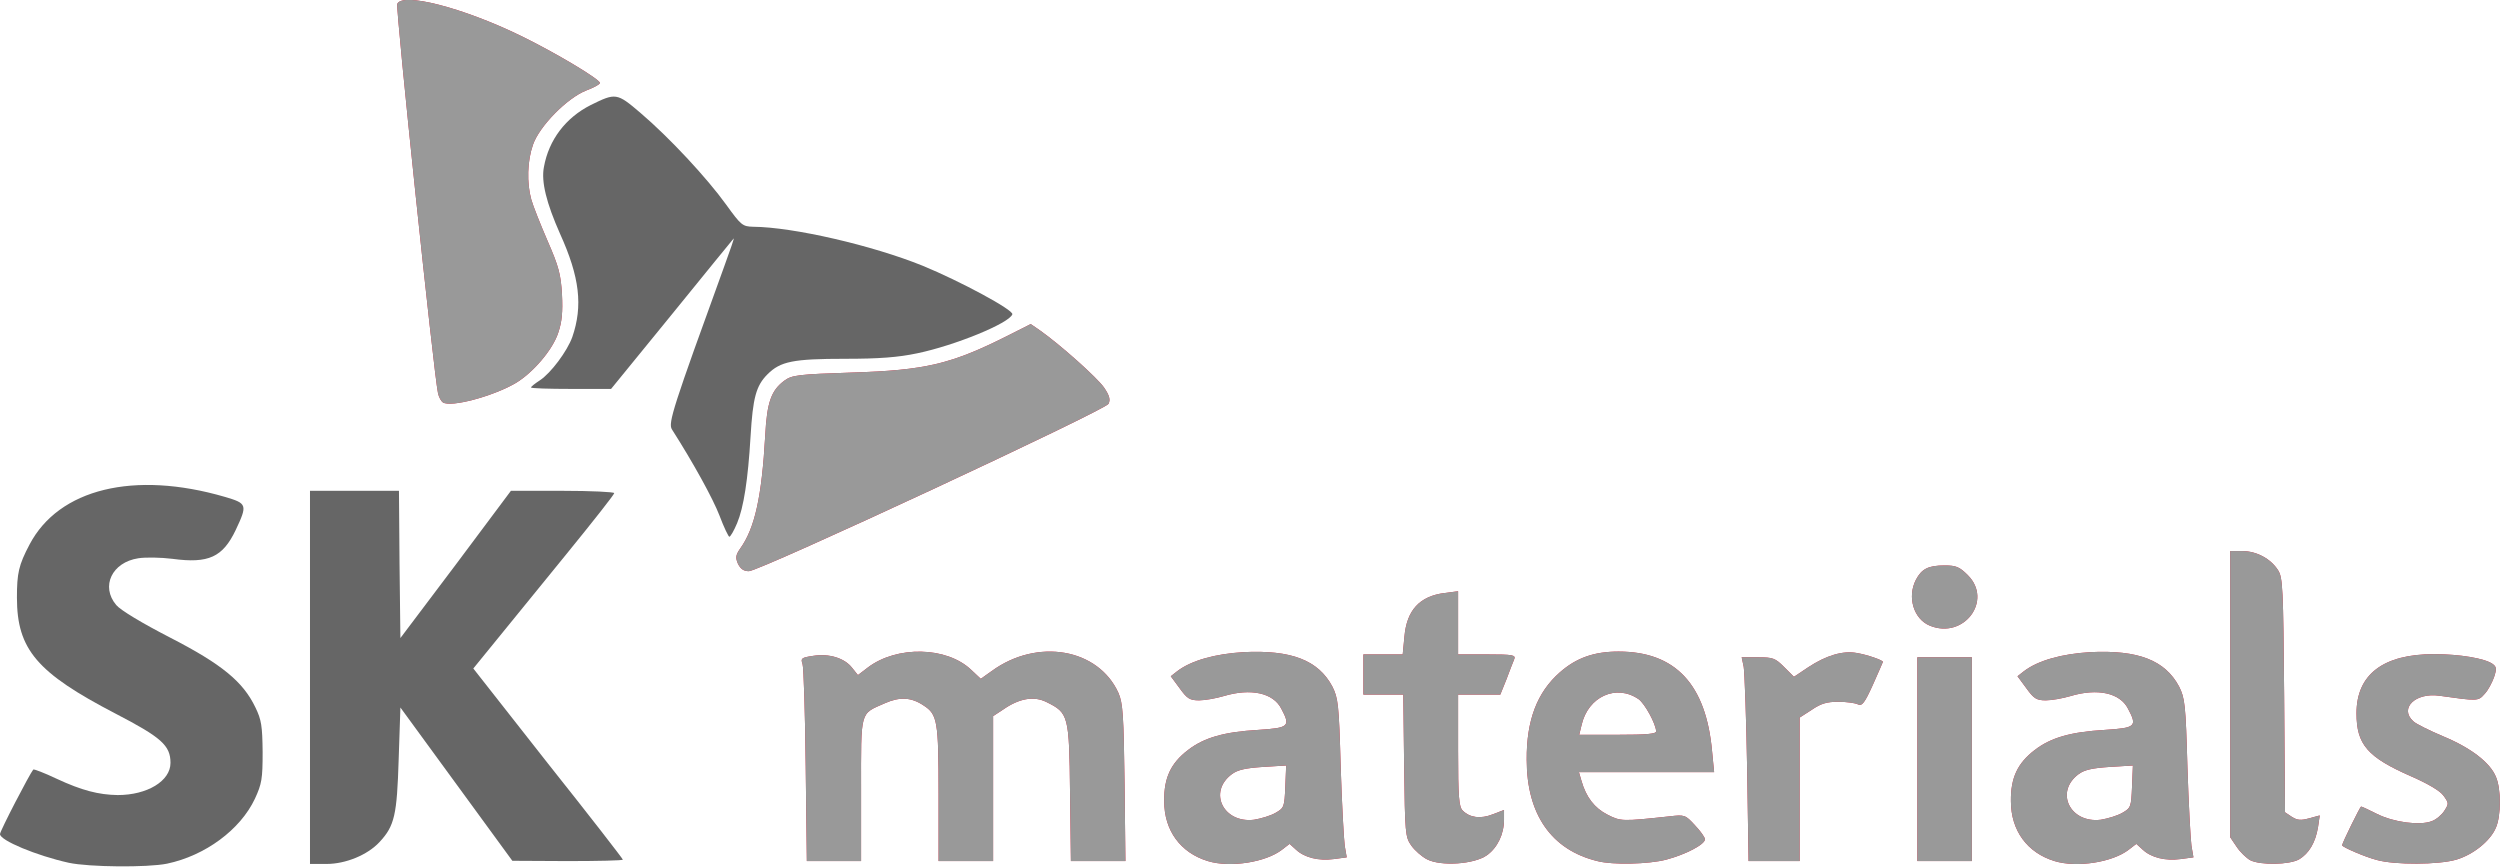 <?xml version="1.0" encoding="utf-8"?>
<!-- Generator: Adobe Illustrator 16.0.0, SVG Export Plug-In . SVG Version: 6.00 Build 0)  -->
<!DOCTYPE svg PUBLIC "-//W3C//DTD SVG 1.1//EN" "http://www.w3.org/Graphics/SVG/1.1/DTD/svg11.dtd">
<svg version="1.1" id="Layer_1" xmlns="http://www.w3.org/2000/svg" xmlns:xlink="http://www.w3.org/1999/xlink" x="0px" y="0px"
	 width="871px" height="302.094px" viewBox="0 0 871 302.094" enable-background="new 0 0 871 302.094" xml:space="preserve">
<g id="layer101">
	<path fill="#666666" d="M24,300.6c-11.3-2.5-24-7.8-24-10c0-1.1,10.4-21.1,11.6-22.5c0.2-0.199,3.9,1.2,8.1,3.2
		C28.5,275.4,34.4,276.9,41,277c10.3,0,18.4-4.9,18.4-11.2c0-6.1-3.2-8.899-19.2-17.2C12.9,234.4,5.9,226.3,5.9,208.2
		c0-8.5,0.6-11.3,4.4-18.5c10.2-19.4,36.4-25.8,68-16.601c7.8,2.301,8,2.699,3.8,11.601c-4.5,9.399-9.4,11.7-22,10
		c-4-0.5-9.4-0.601-11.9-0.2c-9.2,1.4-13.2,9.8-7.7,16.3c1.5,1.8,9,6.3,18.7,11.3c18.1,9.301,25.5,15.4,29.8,24.4
		c2.1,4.3,2.4,6.5,2.5,15.5c0,9.4-0.3,11.1-2.7,16.3c-5.1,10.8-17.3,19.8-30.6,22.601C51.3,302.3,31,302.1,24,300.6z"/>
	<path fill="#666666" d="M108,236v-65h15.5H139l0.2,25.7l0.3,25.6l19.3-25.6L178,171h18c9.9,0,18,0.4,18,0.8c0,0.5-7.5,10-16.7,21.3
		c-9.1,11.2-20.2,24.801-24.5,30.102l-7.9,9.699l26,33.101c14.4,18.101,26.1,33.2,26.1,33.5s-8.7,0.5-19.2,0.5l-19.3-0.101
		L159,273.2l-19.5-26.7l-0.6,18c-0.6,19.5-1.4,23.2-6.7,28.9c-4.2,4.5-11.8,7.6-18.4,7.6H108V236z"/>
	<path fill="#E31C39" d="M420.8,300c-9.5-2.9-15.2-10.6-15.2-20.9c-0.1-8.1,2.302-13.199,8.302-17.8c5.6-4.3,12.5-6.3,24.398-7
		c10.8-0.7,11.4-1.2,8.102-7.399c-2.802-5.5-10.602-7.199-20-4.399c-2.7,0.8-6.602,1.5-8.602,1.5c-3.3,0-4.2-0.601-6.8-4.2
		l-3.1-4.199l2.3-1.801c4.898-3.699,13.1-6,23.1-6.6c16.602-0.801,26,2.8,30.9,12c2,4,2.3,6.199,2.898,27.8
		c0.4,12.899,1.102,25.3,1.4,27.601l0.7,4.101l-4.5,0.6c-5.3,0.7-10.2-0.5-13.2-3.3l-2.2-2l-2.6,2
		C441.1,300.4,428.6,302.4,420.8,300z M444.4,283.2c3-1.7,3.1-2.101,3.398-9.101l0.3-7.399l-8.1,0.5c-6,0.399-8.8,1-10.8,2.5
		c-8.4,6.2-3,17.2,7.7,15.899C439.3,285.2,442.7,284.2,444.4,283.2z"/>
	<path fill="#E31C39" d="M497.2,299.4c-1.8-0.9-4.3-3.102-5.5-4.801c-2.102-3-2.2-4.101-2.5-27.801l-0.3-24.8H482h-7v-7v-7h6.9h6.8
		l0.6-6.2c0.8-9.199,5.3-14.1,14-15.199l4.7-0.601v11v11h10.1c9.2,0,10.102,0.2,9.4,1.8c-0.4,0.9-1.6,4.102-2.7,7l-2.1,5.2h-7.3H508
		v19.399c0,16.301,0.3,19.699,1.6,21c2.5,2.5,6.2,3,10.5,1.301l3.9-1.5v3.398c0,5-2.3,9.801-6,12.4
		C513.6,301.1,502.1,301.9,497.2,299.4z"/>
	<path fill="#E31C39" d="M556.5,300c-16-3.9-24.6-16.3-24.6-35.3c-0.102-13.7,3.6-23.5,11.6-30.5c5.7-5,11.9-7.2,20.4-7.2
		c19.8,0,30.5,11.4,32.6,34.8l0.7,7.2h-23.5H550.1l0.9,3.1c1.6,5.602,4.5,9.4,9,11.7c4.7,2.4,5.1,2.4,21.8,0.601
		c5.102-0.601,5.4-0.5,8.7,3.101c1.9,2,3.5,4.2,3.5,4.899c0,1.801-6.7,5.301-13.5,7.101C574.4,301.1,561.8,301.4,556.5,300z
		 M577,254.8c-0.1-2.6-3.9-9.6-6.1-11.2C563.1,238.2,553.2,242.7,551,252.7l-0.8,3.3H563.6C573.7,256,577,255.7,577,254.8z"/>
	<path fill="#E31C39" d="M715.8,300c-9.5-2.9-15.2-10.6-15.2-20.9c-0.1-8.1,2.302-13.199,8.302-17.8c5.6-4.3,12.5-6.3,24.398-7
		c10.8-0.7,11.4-1.2,8.102-7.399c-2.802-5.5-10.602-7.199-20-4.399c-2.7,0.8-6.602,1.5-8.602,1.5c-3.3,0-4.2-0.601-6.8-4.2
		l-3.1-4.199l2.3-1.801c4.898-3.699,13.1-6,23.1-6.6c16.602-0.801,26,2.8,30.9,12c2,4,2.3,6.199,2.898,27.8
		c0.4,12.899,1.102,25.3,1.4,27.601l0.7,4.101l-4.5,0.6c-5.3,0.7-10.2-0.5-13.2-3.3l-2.2-2l-2.6,2
		C736.1,300.4,723.6,302.4,715.8,300z M739.4,283.2c3-1.7,3.1-2.101,3.398-9.101l0.3-7.399l-8.1,0.5c-6,0.399-8.8,1-10.8,2.5
		c-8.4,6.2-3,17.2,7.7,15.899C734.3,285.2,737.7,284.2,739.4,283.2z"/>
	<path fill="#E31C39" d="M784,299.7c-1.3-0.7-3.5-2.8-4.7-4.601L777,291.7v-49.8V192h4.3c4.8,0,9.8,2.6,12.4,6.7
		c1.6,2.5,1.8,6.2,2.1,43.5l0.3,40.8l2.4,1.6c1.9,1.2,3.1,1.301,6,0.5l3.7-1L807.6,288.2c-0.898,5.3-3.1,9.1-6.6,11.2
		C797.6,301.3,787.6,301.5,784,299.7z"/>
	<path fill="#E31C39" d="M828,299.6c-4.2-1.1-12-4.5-12-5.1c0-0.8,6.3-13.5,6.6-13.5c0.302,0,2.802,1.2,5.602,2.6
		c5.8,2.9,14.898,4.102,19,2.5c1.5-0.5,3.5-2.199,4.398-3.6c1.602-2.5,1.602-2.7-0.3-5.3c-1.2-1.7-5.5-4.2-11.2-6.7
		c-15.3-6.7-19.1-11.1-19.1-22c0-13.5,9.3-20.6,27-20.6c9.1,0,17.7,1.5,20.4,3.398c1.398,1,1.5,1.7,0.5,4.7
		c-0.7,1.899-2.102,4.601-3.302,5.8c-2.198,2.5-2.3,2.5-15.698,0.602c-8.4-1.2-14.102,4.398-9.102,8.898c0.9,0.9,5.602,3.2,10.3,5.2
		c9.7,4,16.5,9.2,18.5,14.2c1.802,4.199,1.802,13.398,0,17.6c-1.898,4.602-7.8,9.4-13.8,11.2C849.6,301.3,834.4,301.4,828,299.6z"/>
	<path fill="#E31C39" d="M280.7,266.8c-0.2-18.3-0.7-34.3-1.1-35.5c-0.7-1.899-0.4-2.2,3.7-2.8c5.6-0.9,11,0.8,13.6,4.2l2,2.5
		l3.398-2.601C312.4,224.9,329.8,225.2,338.4,233.4l3.3,3.1l3.8-2.7c15.9-11.6,37.2-7.899,44.2,7.7c1.5,3.5,1.8,7.7,2.1,31.3
		l0.3,27.2h-9.5h-9.5l-0.3-23.9c-0.3-26.898-0.5-27.699-8.2-31.5c-4.398-2.199-9.5-1.3-15.1,2.602l-3.5,2.3v25.3V300h-9.5H327v-23.5
		c0-25.3-0.4-27.6-5.2-30.7c-4.3-2.899-8.3-3.1-13.5-0.8c-8.8,3.9-8.3,2.1-8.3,30.2V300h-9.4h-9.5L280.7,266.8z"/>
	<path fill="#E31C39" d="M608.7,267.8c-0.3-17.8-0.9-33.8-1.2-35.5l-0.7-3.3h5.7c5.2,0,6,0.3,9.1,3.4l3.4,3.398l5.1-3.398
		c6.102-4,11.9-5.801,16.802-4.9c3.6,0.6,9.1,2.5,9.1,3.1c0,0.102-1.6,3.7-3.5,8c-2.9,6.4-3.8,7.5-5.2,6.801
		c-1-0.5-4.1-0.899-6.898-0.899c-3.9,0-6,0.601-9.2,2.8L627,250v25v25h-8.9H609.2L608.7,267.8z"/>
	<path fill="#E31C39" d="M668,264.5V229h9.5h9.5v35.5V300h-9.5H668V264.5z"/>
	<path fill="#E31C39" d="M672.4,218c-5.7-2.3-8-10-4.9-16c2-3.8,4.3-5,10-5c4,0,5.2,0.5,8.1,3.4C694.4,209.2,684.2,222.8,672.4,218z
		"/>
	<path fill="#E31C39" d="M257.1,196.4c-0.9-2.102-0.8-3,0.8-5.301c5.1-7.101,7.5-18.101,8.7-39.301c0.6-11.7,2.1-15.8,6.7-19.2
		c2.6-1.9,4.8-2.2,23.5-2.8c25.602-0.8,34.5-2.9,54.2-12.8l8.1-4.1l3.2,2.2c7.102,5,20.102,16.6,22.4,20c1.898,2.8,2.2,4.2,1.5,5.6
		C384.9,143,264.6,199,260.9,199C259.1,199,258,198.2,257.1,196.4z"/>
	<path fill="#666666" d="M250.7,179.7c-2.3-6-9.2-18.5-16.6-30.1c-1.4-2.2,0.4-7.7,18.3-57c2-5.5,3.5-9.8,3.2-9.5
		c-0.2,0.2-9.9,12.1-21.5,26.4l-21.2,26H199c-7.7,0-14-0.2-14-0.5s1.4-1.4,3.1-2.5c3.8-2.5,9.5-10.1,11.3-15.1
		c3.7-10.8,2.6-20.8-4.3-36c-4.7-10.6-6.6-18.1-5.6-23.2c1.7-9.5,7.6-17.2,16.3-21.6c8.7-4.3,9.1-4.3,17.3,2.7
		c10.1,8.6,23.2,22.7,29.9,32c5.2,7.2,5.7,7.6,9.4,7.7c13.9,0.1,41.6,6.5,59.1,13.6c12.9,5.3,31.7,15.4,31.2,16.9
		c-1,3.1-20.102,10.9-33.2,13.6c-6.6,1.4-13.3,1.9-25,1.9c-18.2,0-22.6,0.9-27.1,5.4c-4,4-5.1,8.2-5.9,21.6
		c-0.9,15.2-2.4,24.8-4.7,30.3c-1.1,2.601-2.3,4.7-2.7,4.7C253.8,187,252.2,183.7,250.7,179.7z"/>
	<path fill="#E31C39" d="M154.3,140.2c-0.6-0.4-1.4-1.8-1.7-3.2c-1.4-6.1-14.8-134.1-14.2-135.6c1.6-4.2,22.8,1.2,43.1,11.1
		c11.9,5.8,27.5,15.1,27.5,16.4c0,0.5-2.1,1.6-4.7,2.6c-6.7,2.6-16.4,12.5-18.6,18.9c-2,5.7-2.2,13.3-0.6,19.1
		c0.6,2.2,3.2,8.7,5.7,14.5c3.9,8.9,4.6,11.7,5,18.6c0.3,6,0,9.5-1.3,13.3c-1.9,5.9-8.8,14-14.9,17.6
		C171.7,138.1,157.1,142,154.3,140.2z"/>
</g>
<g id="layer102">
	<path fill="#999999" d="M420.8,300c-9.5-2.9-15.2-10.6-15.2-20.9c-0.1-8.1,2.302-13.199,8.302-17.8c5.6-4.3,12.5-6.3,24.398-7
		c10.8-0.7,11.4-1.2,8.102-7.399c-2.802-5.5-10.602-7.199-20-4.399c-2.7,0.8-6.602,1.5-8.602,1.5c-3.3,0-4.2-0.601-6.8-4.2
		l-3.1-4.199l2.3-1.801c4.898-3.699,13.1-6,23.1-6.6c16.602-0.801,26,2.8,30.9,12c2,4,2.3,6.199,2.898,27.8
		c0.4,12.899,1.102,25.3,1.4,27.601l0.7,4.101l-4.5,0.6c-5.3,0.7-10.2-0.5-13.2-3.3l-2.2-2l-2.6,2
		C441.1,300.4,428.6,302.4,420.8,300z M444.4,283.2c3-1.7,3.1-2.101,3.398-9.101l0.3-7.399l-8.1,0.5c-6,0.399-8.8,1-10.8,2.5
		c-8.4,6.2-3,17.2,7.7,15.899C439.3,285.2,442.7,284.2,444.4,283.2z"/>
	<path fill="#999999" d="M497.2,299.4c-1.8-0.9-4.3-3.102-5.5-4.801c-2.102-3-2.2-4.101-2.5-27.801l-0.3-24.8H482h-7v-7v-7h6.9h6.8
		l0.6-6.2c0.8-9.199,5.3-14.1,14-15.199l4.7-0.601v11v11h10.1c9.2,0,10.102,0.2,9.4,1.8c-0.4,0.9-1.6,4.102-2.7,7l-2.1,5.2h-7.3H508
		v19.399c0,16.301,0.3,19.699,1.6,21c2.5,2.5,6.2,3,10.5,1.301l3.9-1.5v3.398c0,5-2.3,9.801-6,12.4
		C513.6,301.1,502.1,301.9,497.2,299.4z"/>
	<path fill="#999999" d="M556.5,300c-16-3.9-24.6-16.3-24.6-35.3c-0.102-13.7,3.6-23.5,11.6-30.5c5.7-5,11.9-7.2,20.4-7.2
		c19.8,0,30.5,11.4,32.6,34.8l0.7,7.2h-23.5H550.1l0.9,3.1c1.6,5.602,4.5,9.4,9,11.7c4.7,2.4,5.1,2.4,21.8,0.601
		c5.102-0.601,5.4-0.5,8.7,3.101c1.9,2,3.5,4.2,3.5,4.899c0,1.801-6.7,5.301-13.5,7.101C574.4,301.1,561.8,301.4,556.5,300z
		 M577,254.8c-0.1-2.6-3.9-9.6-6.1-11.2C563.1,238.2,553.2,242.7,551,252.7l-0.8,3.3H563.6C573.7,256,577,255.7,577,254.8z"/>
	<path fill="#999999" d="M715.8,300c-9.5-2.9-15.2-10.6-15.2-20.9c-0.1-8.1,2.302-13.199,8.302-17.8c5.6-4.3,12.5-6.3,24.398-7
		c10.8-0.7,11.4-1.2,8.102-7.399c-2.802-5.5-10.602-7.199-20-4.399c-2.7,0.8-6.602,1.5-8.602,1.5c-3.3,0-4.2-0.601-6.8-4.2
		l-3.1-4.199l2.3-1.801c4.898-3.699,13.1-6,23.1-6.6c16.602-0.801,26,2.8,30.9,12c2,4,2.3,6.199,2.898,27.8
		c0.4,12.899,1.102,25.3,1.4,27.601l0.7,4.101l-4.5,0.6c-5.3,0.7-10.2-0.5-13.2-3.3l-2.2-2l-2.6,2
		C736.1,300.4,723.6,302.4,715.8,300z M739.4,283.2c3-1.7,3.1-2.101,3.398-9.101l0.3-7.399l-8.1,0.5c-6,0.399-8.8,1-10.8,2.5
		c-8.4,6.2-3,17.2,7.7,15.899C734.3,285.2,737.7,284.2,739.4,283.2z"/>
	<path fill="#999999" d="M784,299.7c-1.3-0.7-3.5-2.8-4.7-4.601L777,291.7v-49.8V192h4.3c4.8,0,9.8,2.6,12.4,6.7
		c1.6,2.5,1.8,6.2,2.1,43.5l0.3,40.8l2.4,1.6c1.9,1.2,3.1,1.301,6,0.5l3.7-1L807.6,288.2c-0.898,5.3-3.1,9.1-6.6,11.2
		C797.6,301.3,787.6,301.5,784,299.7z"/>
	<path fill="#999999" d="M828,299.6c-4.2-1.1-12-4.5-12-5.1c0-0.8,6.3-13.5,6.6-13.5c0.302,0,2.802,1.2,5.602,2.6
		c5.8,2.9,14.898,4.102,19,2.5c1.5-0.5,3.5-2.199,4.398-3.6c1.602-2.5,1.602-2.7-0.3-5.3c-1.2-1.7-5.5-4.2-11.2-6.7
		c-15.3-6.7-19.1-11.1-19.1-22c0-13.5,9.3-20.6,27-20.6c9.1,0,17.7,1.5,20.4,3.398c1.398,1,1.5,1.7,0.5,4.7
		c-0.7,1.899-2.102,4.601-3.302,5.8c-2.198,2.5-2.3,2.5-15.698,0.602c-8.4-1.2-14.102,4.398-9.102,8.898c0.9,0.9,5.602,3.2,10.3,5.2
		c9.7,4,16.5,9.2,18.5,14.2c1.802,4.199,1.802,13.398,0,17.6c-1.898,4.602-7.8,9.4-13.8,11.2C849.6,301.3,834.4,301.4,828,299.6z"/>
	<path fill="#999999" d="M280.7,266.8c-0.2-18.3-0.7-34.3-1.1-35.5c-0.7-1.899-0.4-2.2,3.7-2.8c5.6-0.9,11,0.8,13.6,4.2l2,2.5
		l3.398-2.601C312.4,224.9,329.8,225.2,338.4,233.4l3.3,3.1l3.8-2.7c15.9-11.6,37.2-7.899,44.2,7.7c1.5,3.5,1.8,7.7,2.1,31.3
		l0.3,27.2h-9.5h-9.5l-0.3-23.9c-0.3-26.898-0.5-27.699-8.2-31.5c-4.398-2.199-9.5-1.3-15.1,2.602l-3.5,2.3v25.3V300h-9.5H327v-23.5
		c0-25.3-0.4-27.6-5.2-30.7c-4.3-2.899-8.3-3.1-13.5-0.8c-8.8,3.9-8.3,2.1-8.3,30.2V300h-9.4h-9.5L280.7,266.8z"/>
	<path fill="#999999" d="M608.7,267.8c-0.3-17.8-0.9-33.8-1.2-35.5l-0.7-3.3h5.7c5.2,0,6,0.3,9.1,3.4l3.4,3.398l5.1-3.398
		c6.102-4,11.9-5.801,16.802-4.9c3.6,0.6,9.1,2.5,9.1,3.1c0,0.102-1.6,3.7-3.5,8c-2.9,6.4-3.8,7.5-5.2,6.801
		c-1-0.5-4.1-0.899-6.898-0.899c-3.9,0-6,0.601-9.2,2.8L627,250v25v25h-8.9H609.2L608.7,267.8z"/>
	<path fill="#999999" d="M668,264.5V229h9.5h9.5v35.5V300h-9.5H668V264.5z"/>
	<path fill="#999999" d="M672.4,218c-5.7-2.3-8-10-4.9-16c2-3.8,4.3-5,10-5c4,0,5.2,0.5,8.1,3.4C694.4,209.2,684.2,222.8,672.4,218z
		"/>
	<path fill="#999999" d="M257.1,196.4c-0.9-2.102-0.8-3,0.8-5.301c5.1-7.101,7.5-18.101,8.7-39.301c0.6-11.7,2.1-15.8,6.7-19.2
		c2.6-1.9,4.8-2.2,23.5-2.8c25.602-0.8,34.5-2.9,54.2-12.8l8.1-4.1l3.2,2.2c7.102,5,20.102,16.6,22.4,20c1.898,2.8,2.2,4.2,1.5,5.6
		C384.9,143,264.6,199,260.9,199C259.1,199,258,198.2,257.1,196.4z"/>
	<path fill="#999999" d="M154.3,140.2c-0.6-0.4-1.4-1.8-1.7-3.2c-1.4-6.1-14.8-134.1-14.2-135.6c1.6-4.2,22.8,1.2,43.1,11.1
		c11.9,5.8,27.5,15.1,27.5,16.4c0,0.5-2.1,1.6-4.7,2.6c-6.7,2.6-16.4,12.5-18.6,18.9c-2,5.7-2.2,13.3-0.6,19.1
		c0.6,2.2,3.2,8.7,5.7,14.5c3.9,8.9,4.6,11.7,5,18.6c0.3,6,0,9.5-1.3,13.3c-1.9,5.9-8.8,14-14.9,17.6
		C171.7,138.1,157.1,142,154.3,140.2z"/>
</g>
</svg>
